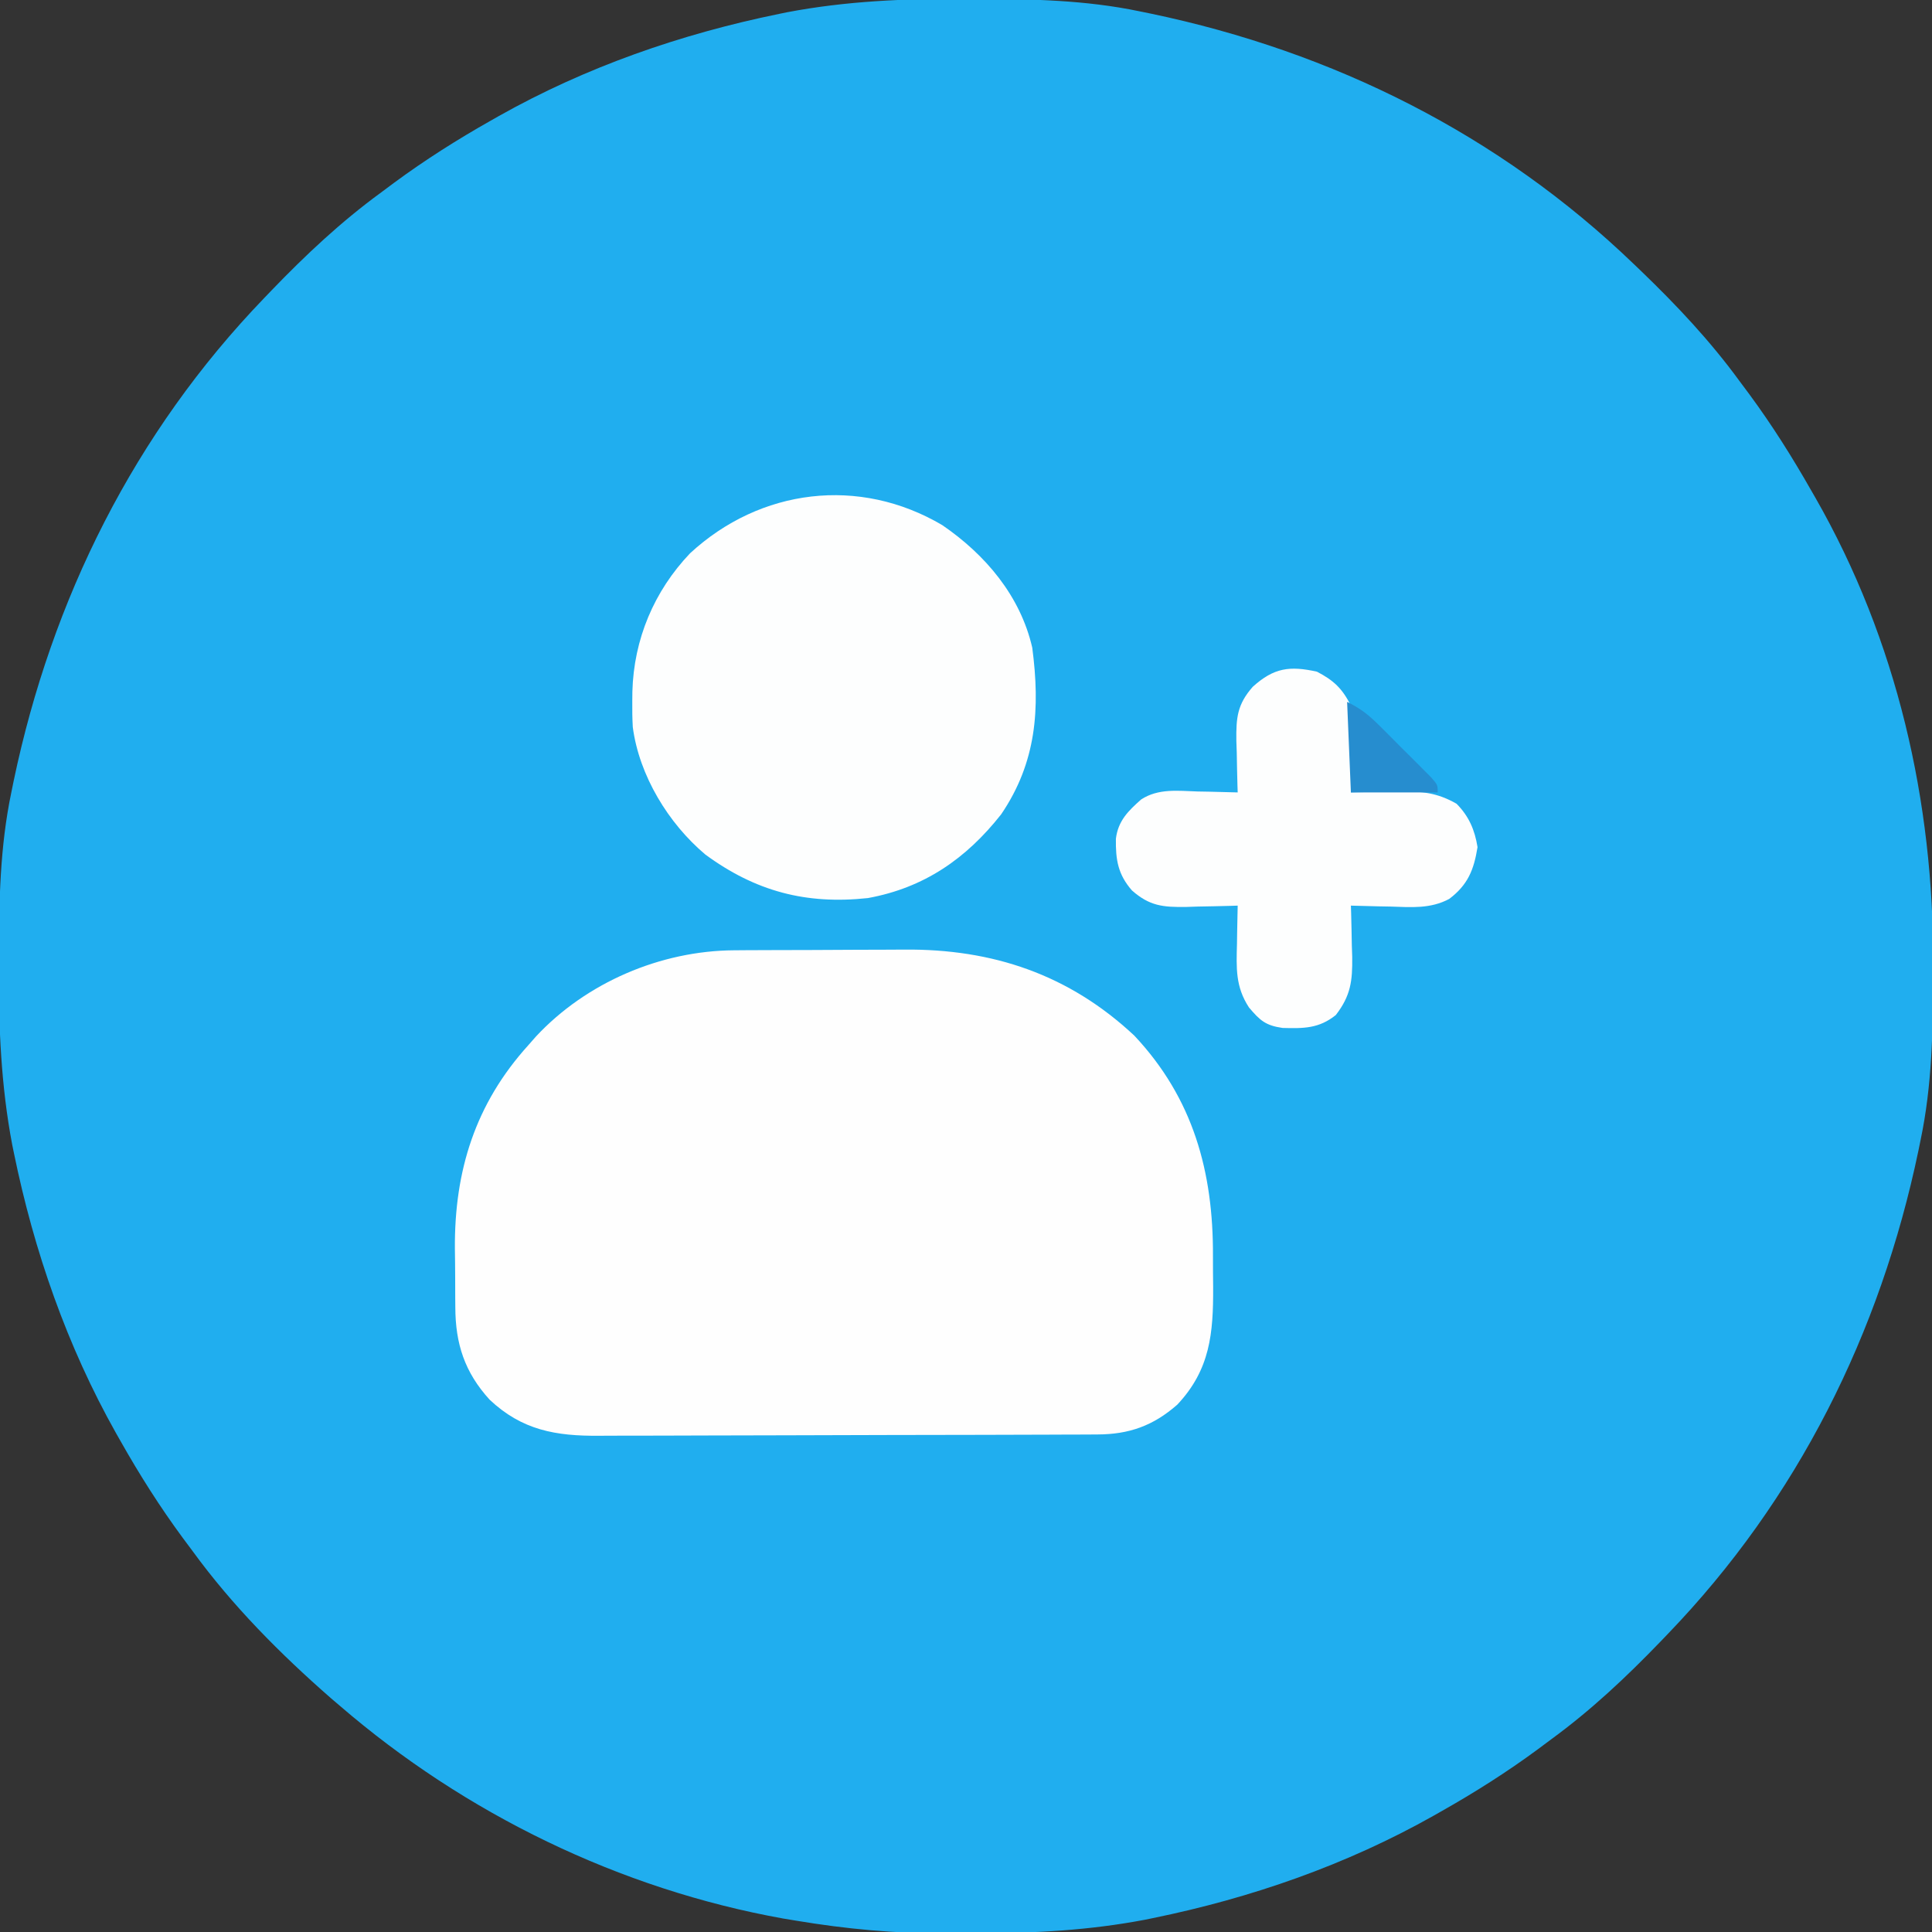<?xml version="1.0" encoding="UTF-8"?>
<svg version="1.1" xmlns="http://www.w3.org/2000/svg" width="512" height="512">
<rect width="100%" height="100%" fill="#333333" stroke="none"/>
<path d="M0 0 C1.018 0.002 2.036 0.004 3.085 0.007 C17.694 0.056 32.026 0.307 46.375 3.312 C47.35 3.511 48.325 3.71 49.329 3.915 C97.711 14.035 141.699 35.952 177.375 70.312 C178.364 71.261 178.364 71.261 179.373 72.228 C188.861 81.372 197.601 90.67 205.375 101.312 C206.233 102.464 207.091 103.615 207.949 104.766 C213.987 112.957 219.346 121.471 224.375 130.312 C224.739 130.944 225.104 131.576 225.479 132.227 C247.085 169.975 256.852 212.742 256.688 255.938 C256.685 256.955 256.683 257.973 256.681 259.022 C256.631 273.631 256.38 287.963 253.375 302.312 C253.077 303.775 253.077 303.775 252.773 305.267 C242.652 353.648 220.736 397.637 186.375 433.312 C185.743 433.972 185.111 434.631 184.459 435.311 C175.315 444.799 166.018 453.539 155.375 461.312 C154.224 462.171 153.073 463.029 151.922 463.887 C143.732 469.924 135.23 475.307 126.375 480.312 C125.668 480.715 124.961 481.117 124.232 481.531 C101.097 494.557 75.925 503.306 49.938 508.625 C49.219 508.772 48.5 508.92 47.759 509.072 C33.083 511.861 18.558 512.661 3.648 512.628 C0.708 512.625 -2.23 512.649 -5.17 512.674 C-18.543 512.718 -31.439 511.513 -44.625 509.312 C-46.331 509.03 -46.331 509.03 -48.071 508.742 C-91.338 500.97 -132.388 480.983 -165.625 452.312 C-166.37 451.678 -167.115 451.044 -167.883 450.391 C-181.388 438.579 -194.059 425.829 -204.625 411.312 C-205.481 410.163 -206.338 409.013 -207.195 407.863 C-213.235 399.673 -218.619 391.169 -223.625 382.312 C-224.027 381.605 -224.429 380.898 -224.844 380.169 C-237.869 357.034 -246.618 331.863 -251.938 305.875 C-252.085 305.156 -252.232 304.437 -252.384 303.697 C-255.358 288.05 -255.998 272.577 -255.938 256.688 C-255.935 255.67 -255.933 254.652 -255.931 253.603 C-255.881 238.994 -255.63 224.662 -252.625 210.312 C-252.426 209.338 -252.228 208.363 -252.023 207.358 C-241.902 158.977 -219.986 114.988 -185.625 79.312 C-184.993 78.653 -184.361 77.994 -183.709 77.314 C-174.565 67.826 -165.268 59.086 -154.625 51.312 C-153.474 50.454 -152.323 49.596 -151.172 48.738 C-142.982 42.701 -134.48 37.318 -125.625 32.312 C-124.918 31.91 -124.211 31.508 -123.482 31.094 C-100.347 18.068 -75.175 9.319 -49.188 4 C-48.469 3.853 -47.75 3.705 -47.009 3.553 C-31.363 0.58 -15.889 -0.061 0 0 Z " fill="#20AEEF" transform="translate(255.625,-0.312)"/>
<path d="M0 0 C1.252 -0.01 2.505 -0.019 3.795 -0.029 C5.147 -0.034 6.499 -0.038 7.852 -0.042 C8.544 -0.045 9.236 -0.048 9.948 -0.051 C13.616 -0.065 17.284 -0.075 20.952 -0.079 C24.695 -0.085 28.439 -0.109 32.182 -0.137 C35.1 -0.156 38.017 -0.161 40.934 -0.162 C42.312 -0.165 43.689 -0.173 45.067 -0.187 C68.519 -0.397 88.765 6.406 106.098 22.626 C121.724 39.278 127.028 58.763 126.923 81.034 C126.914 83.788 126.943 86.54 126.975 89.294 C127.024 101.496 126.198 111.118 117.477 120.403 C111.097 126.01 104.708 128.276 96.33 128.308 C95.069 128.315 93.807 128.323 92.507 128.33 C91.111 128.333 89.716 128.336 88.32 128.338 C86.848 128.344 85.376 128.351 83.904 128.358 C79.071 128.379 74.239 128.389 69.406 128.399 C67.74 128.403 66.073 128.408 64.407 128.412 C56.575 128.431 48.743 128.445 40.912 128.453 C31.886 128.463 22.86 128.489 13.835 128.53 C6.849 128.56 -0.136 128.575 -7.121 128.578 C-11.289 128.581 -15.456 128.589 -19.624 128.615 C-23.549 128.638 -27.474 128.642 -31.399 128.632 C-32.833 128.631 -34.267 128.638 -35.702 128.651 C-47.24 128.756 -56.206 127.166 -64.77 119.087 C-71.388 111.82 -73.832 104.267 -73.859 94.571 C-73.866 93.75 -73.873 92.928 -73.88 92.082 C-73.89 90.344 -73.894 88.607 -73.894 86.87 C-73.898 84.262 -73.935 81.657 -73.973 79.05 C-74.113 58.47 -68.59 40.705 -54.523 25.161 C-53.847 24.392 -53.17 23.622 -52.473 22.829 C-39.155 8.537 -19.462 0.121 0 0 Z " fill="#FEFEFE" transform="translate(194.523,251.839)"/>
<path d="M0 0 C11.397 7.819 20.641 18.7 23.809 32.445 C25.928 48.613 24.941 62.833 15.562 76.625 C6.317 88.354 -4.849 96.105 -19.75 98.812 C-36.104 100.571 -49.516 97.053 -62.836 87.266 C-72.606 79.041 -80.354 66.368 -82.053 53.517 C-82.186 51.19 -82.218 48.893 -82.188 46.562 C-82.175 45.322 -82.175 45.322 -82.162 44.056 C-81.786 30.255 -76.44 17.479 -66.875 7.438 C-48.29 -9.726 -22.032 -13.031 0 0 Z " fill="#FDFEFE" transform="translate(249.75,139.188)"/>
<path d="M0 0 C4.486 2.326 6.754 4.515 9 9 C9.341 11.679 9.341 11.679 9.293 14.52 C9.278 16.052 9.278 16.052 9.264 17.615 C9.239 18.67 9.213 19.725 9.188 20.812 C9.167 22.424 9.167 22.424 9.146 24.068 C9.111 26.713 9.062 29.356 9 32 C9.599 31.984 10.199 31.969 10.817 31.952 C13.565 31.89 16.314 31.851 19.062 31.812 C20.477 31.775 20.477 31.775 21.92 31.736 C27.751 31.675 31.903 32.073 37 35 C40.282 38.318 41.828 41.929 42.562 46.5 C41.594 52.527 39.999 56.488 35.062 60.223 C30.123 62.87 25.026 62.435 19.562 62.25 C18.545 62.232 17.527 62.214 16.479 62.195 C13.985 62.148 11.493 62.083 9 62 C9.021 62.63 9.042 63.26 9.063 63.908 C9.147 66.793 9.199 69.677 9.25 72.562 C9.3 74.048 9.3 74.048 9.352 75.564 C9.437 81.961 8.957 85.879 5 91 C0.512 94.596 -3.549 94.565 -9.117 94.414 C-13.606 93.769 -15.075 92.451 -18 89 C-21.624 83.478 -21.356 78.49 -21.188 72.125 C-21.174 71.15 -21.16 70.176 -21.146 69.172 C-21.111 66.781 -21.062 64.391 -21 62 C-21.635 62.021 -22.27 62.042 -22.924 62.063 C-25.824 62.147 -28.724 62.199 -31.625 62.25 C-32.624 62.284 -33.623 62.317 -34.652 62.352 C-40.801 62.433 -44.325 62.112 -49 58 C-52.75 53.733 -53.358 49.805 -53.277 44.281 C-52.701 39.541 -50.009 36.891 -46.562 33.848 C-42.012 30.9 -36.847 31.575 -31.625 31.75 C-30.603 31.768 -29.581 31.786 -28.527 31.805 C-26.017 31.852 -23.509 31.917 -21 32 C-21.021 31.365 -21.042 30.73 -21.063 30.076 C-21.147 27.176 -21.199 24.276 -21.25 21.375 C-21.284 20.376 -21.317 19.377 -21.352 18.348 C-21.433 12.192 -21.12 8.676 -17 4 C-11.383 -1.069 -7.193 -1.586 0 0 Z " fill="#FDFEFE" transform="translate(349,178)"/>
<path d="M0 0 C3.811 1.906 5.795 3.538 8.766 6.5 C10.1 7.83 10.1 7.83 11.461 9.188 C12.842 10.58 12.842 10.58 14.25 12 C15.186 12.928 16.122 13.856 17.086 14.812 C17.97 15.699 18.855 16.586 19.766 17.5 C20.578 18.315 21.39 19.129 22.228 19.969 C24 22 24 22 24 24 C16.41 24 8.82 24 1 24 C0.67 16.08 0.34 8.16 0 0 Z " fill="#268DCF" transform="translate(357,186)"/>
</svg>
